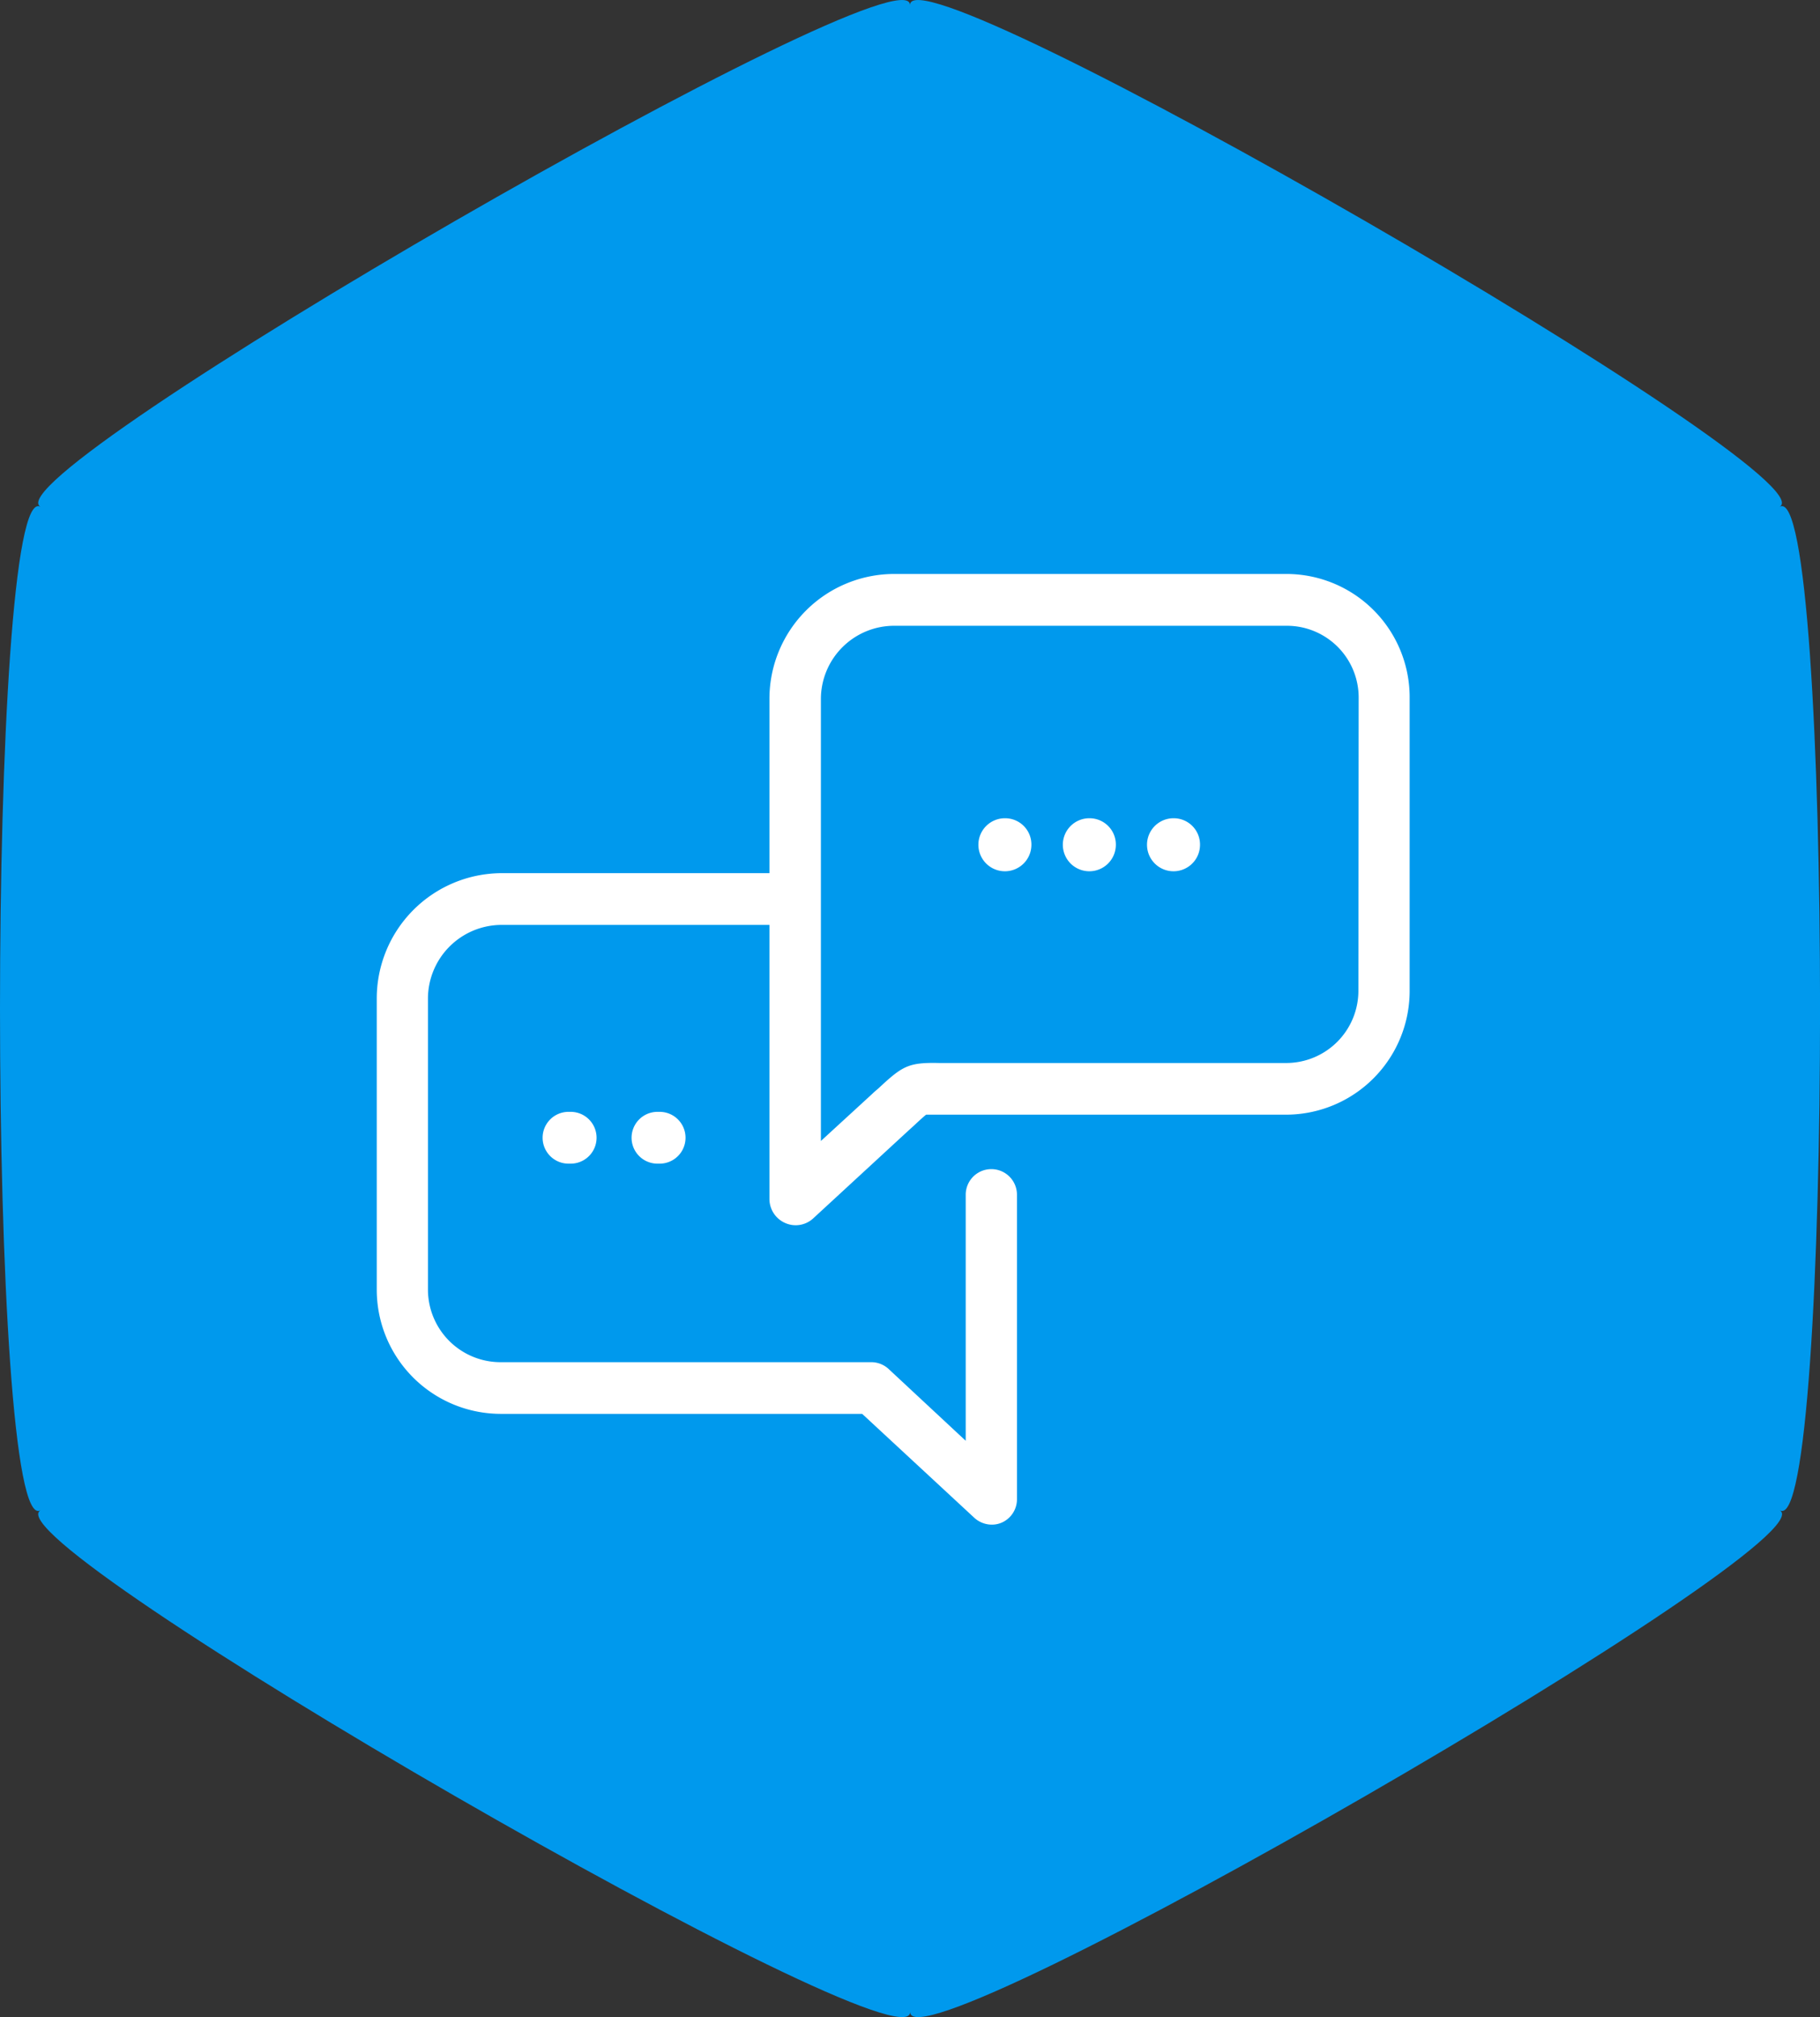 <svg id="Warstwa_25" data-name="Warstwa 25" xmlns="http://www.w3.org/2000/svg" viewBox="0 0 269.84 299"><rect x="0" y="0" width="269.84" height="299" fill="#333333" stroke="none"/><defs><style>.cls-1{fill:#0099ed;}.cls-1,.cls-2{fill-rule:evenodd;}.cls-2{fill:#fff;}</style></defs><title>dj-messages</title><g id="Kształt_2_kopia_6_copy_6" data-name="Kształt 2 kopia 6 copy 6"><path class="cls-1" d="M263.86,75.12c8-4.6-128.94-83.58-128.94-74.37C134.92-8.46-2,70.52,6,75.12c-8-4.6-8,153.36,0,148.76-8,4.6,128.94,83.58,128.94,74.37,0,9.21,136.92-69.77,128.94-74.37C271.84,228.48,271.84,70.52,263.86,75.12Z" transform="translate(0 0)"/></g><g id="Elipsa_1_kopia_2" data-name="Elipsa 1 kopia 2"><path class="cls-2" d="M84.29,164.81a3.84,3.84,0,0,0,0,7.68h.32a3.84,3.84,0,0,0,0-7.68ZM190.76,85.08H132.58a18.51,18.51,0,0,0-18.5,18.44v25.91H74.3A18.58,18.58,0,0,0,55.86,148V191.2A18.41,18.41,0,0,0,74.3,209.58h53.53L144.47,225a3.86,3.86,0,0,0,2.56,1,3.62,3.62,0,0,0,1.51-.31,3.78,3.78,0,0,0,2.24-3.49V177.1a3.8,3.8,0,1,0-7.6,0v36.47L131.83,203a3.8,3.8,0,0,0-2.53-1.08h-55A10.77,10.77,0,0,1,63.45,191.2V148A10.94,10.94,0,0,1,74.3,137.1h39.78v40.68a3.9,3.9,0,0,0,2.34,3.51,3.83,3.83,0,0,0,4.13-.67l13.93-12.84,1-.91c.75-.7,1.53-1.42,1.84-1.64.31,0,1.09,0,1.78,0l2.42,0h49.24A18.35,18.35,0,0,0,209,146.72v-43.2A18.28,18.28,0,0,0,190.76,85.08Zm10.64,61.64a10.71,10.71,0,0,1-10.64,10.85H141.52l-2.26,0c-4.54-.1-5.43.42-8.92,3.67-.29.27-.68.57-1,.89l-7.63,7V103.52a10.87,10.87,0,0,1,10.91-10.76h58.18a10.64,10.64,0,0,1,10.64,10.76ZM97.48,164.81a3.84,3.84,0,0,0,0,7.68h.32a3.84,3.84,0,0,0,0-7.68Zm64.1-43.52a3.93,3.93,0,1,0,3.86,3.92A3.9,3.9,0,0,0,161.58,121.29Zm-12.53,0a3.93,3.93,0,1,0,3.87,3.92A3.89,3.89,0,0,0,149.05,121.29Zm25,0a3.93,3.93,0,1,0,3.87,3.92A3.9,3.9,0,0,0,174.1,121.29Z" transform="translate(0 0)"/></g></svg>